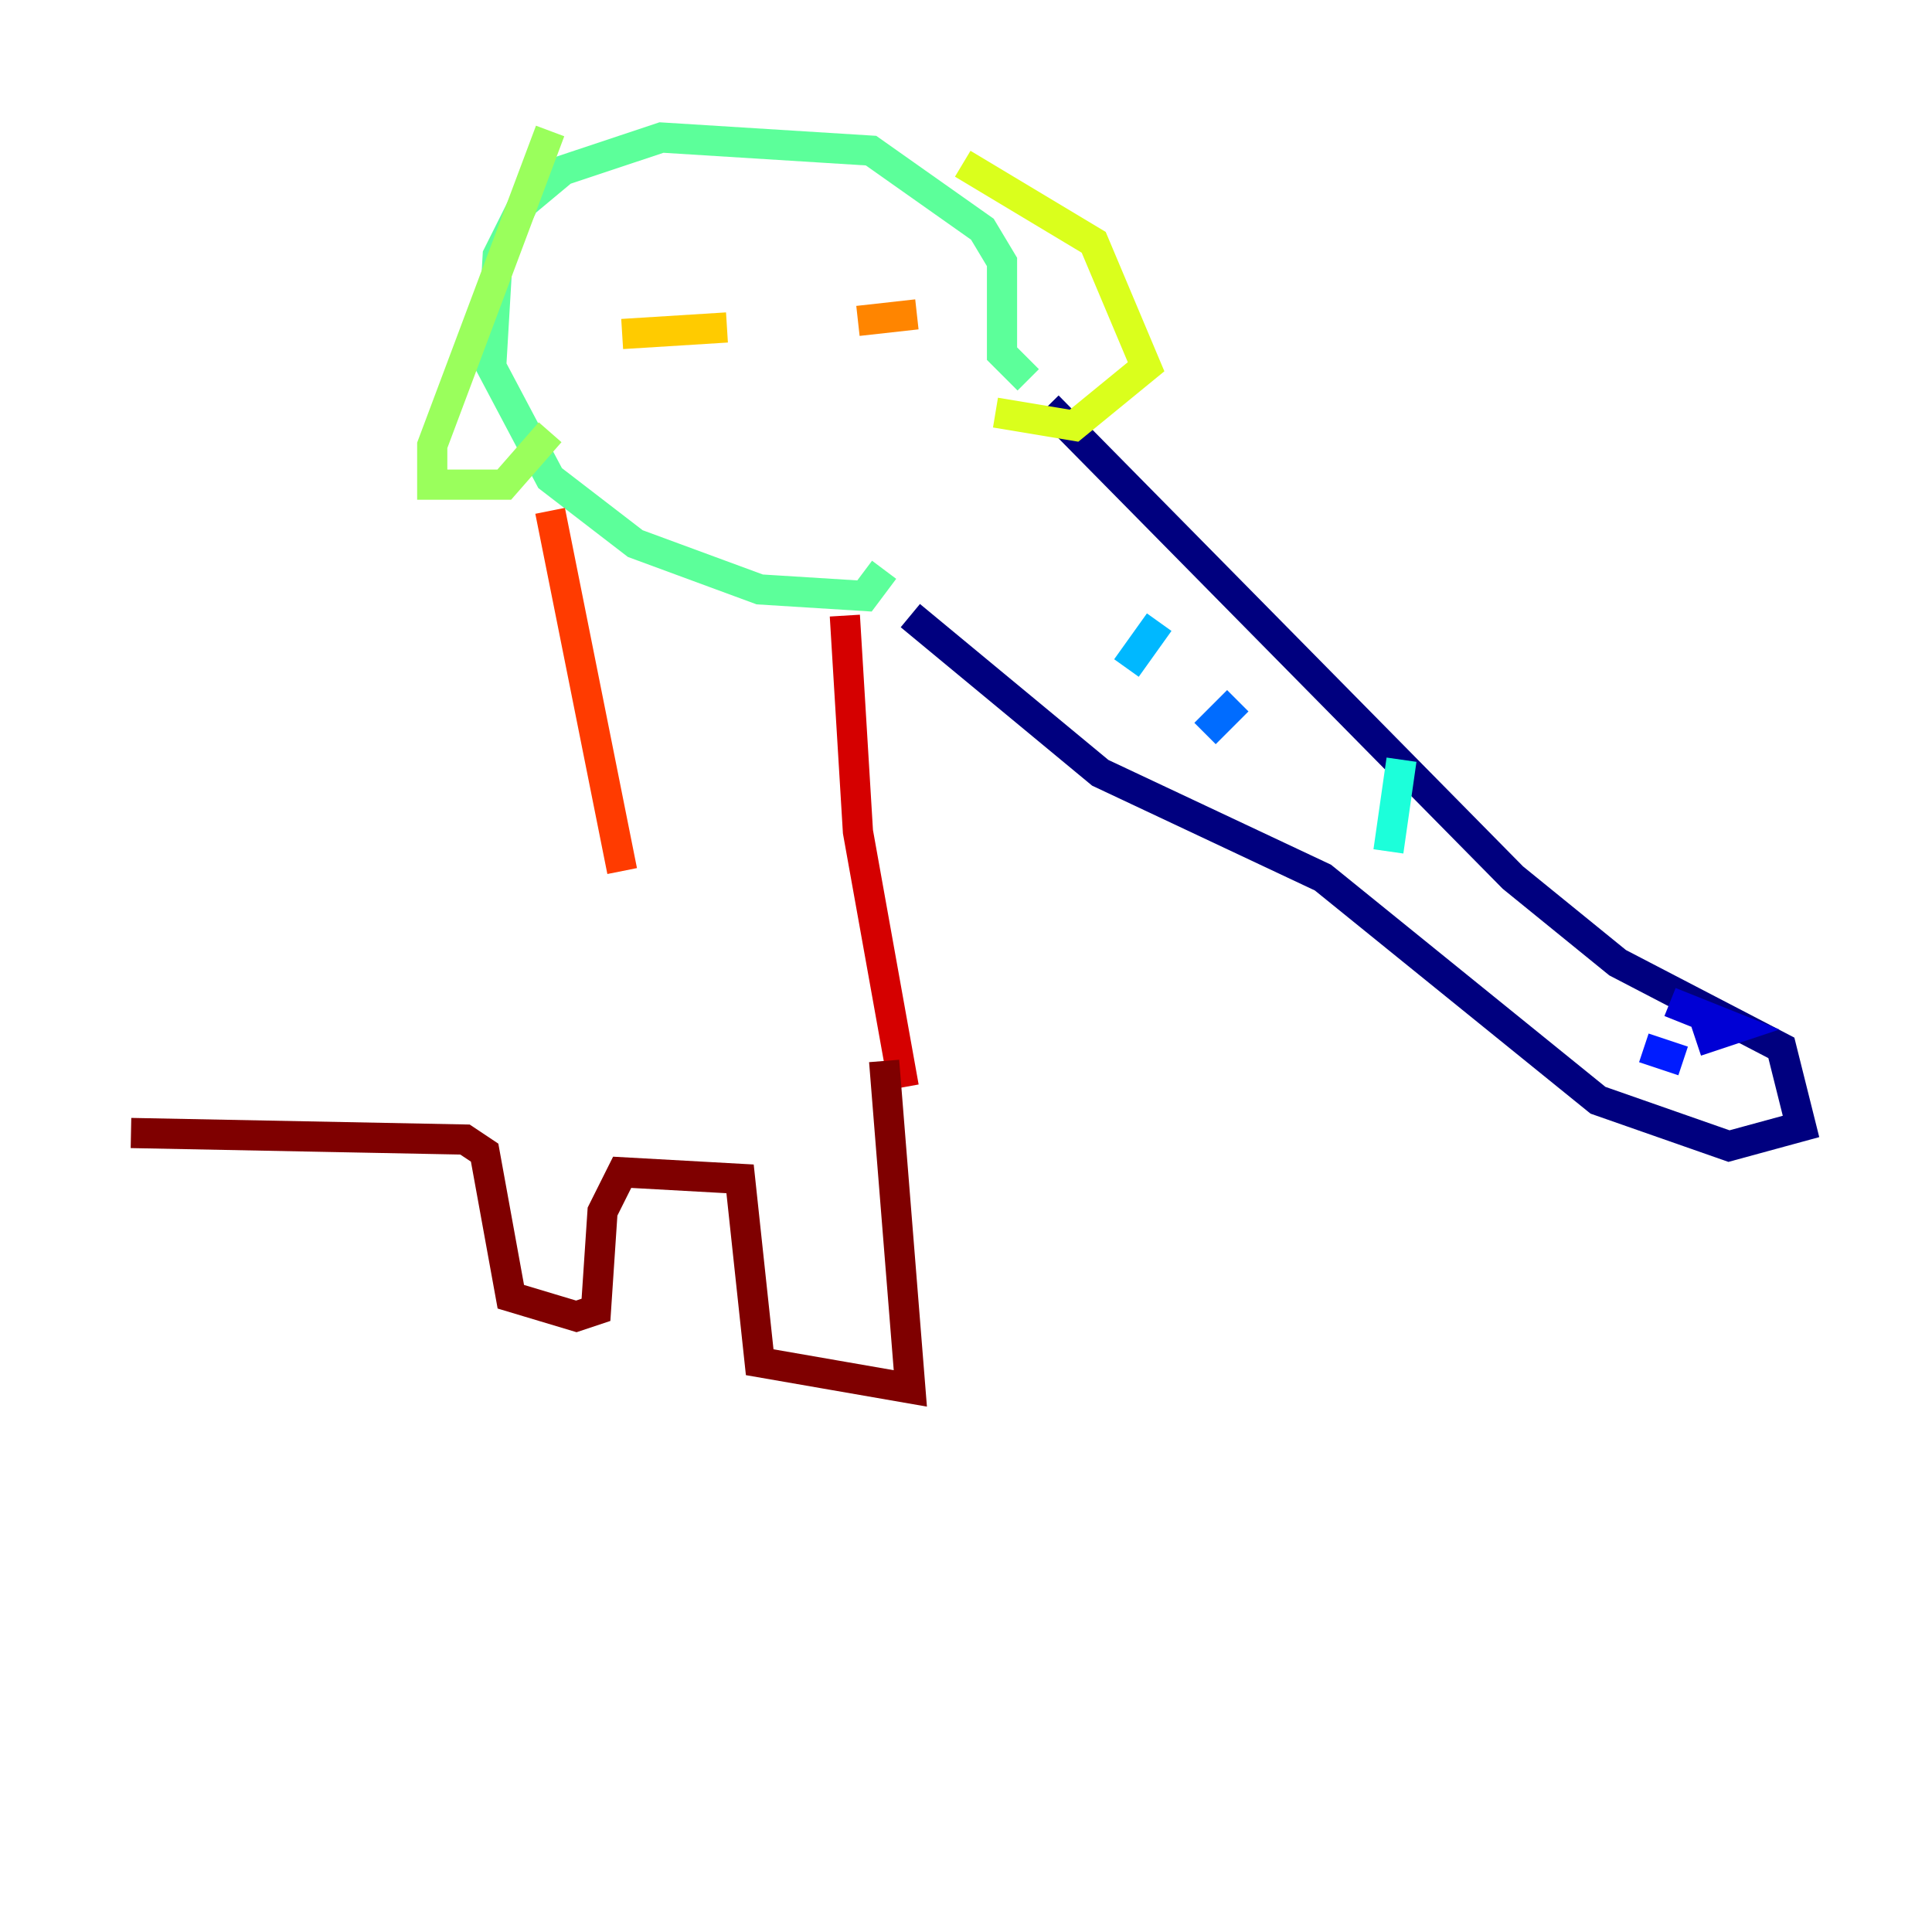 <?xml version="1.0" encoding="utf-8" ?>
<svg baseProfile="tiny" height="128" version="1.2" viewBox="0,0,128,128" width="128" xmlns="http://www.w3.org/2000/svg" xmlns:ev="http://www.w3.org/2001/xml-events" xmlns:xlink="http://www.w3.org/1999/xlink"><defs /><polyline fill="none" points="69.424,26.902 100.231,58.142 107.173,63.783 118.02,69.424 119.322,74.63 114.549,75.932 105.871,72.895 87.647,58.142 72.895,51.2 60.312,40.786" stroke="#00007f" stroke-width="2" /><polyline fill="none" points="110.644,66.386 114.983,68.122 112.38,68.99" stroke="#0000d5" stroke-width="2" /><polyline fill="none" points="108.909,69.424 111.512,70.291" stroke="#001cff" stroke-width="2" /><polyline fill="none" points="79.837,48.597 82.007,46.427" stroke="#006cff" stroke-width="2" /><polyline fill="none" points="74.63,44.258 76.8,41.22" stroke="#00b8ff" stroke-width="2" /><polyline fill="none" points="91.986,56.407 92.854,50.332" stroke="#1cffda" stroke-width="2" /><polyline fill="none" points="68.122,25.166 66.386,23.43 66.386,17.356 65.085,15.186 57.709,9.98 43.824,9.112 37.315,11.281 34.712,13.451 32.976,16.922 32.542,24.298 36.447,31.675 42.088,36.014 50.332,39.051 57.275,39.485 58.576,37.749" stroke="#5cff9a" stroke-width="2" /><polyline fill="none" points="36.447,8.678 28.637,29.505 28.637,32.108 33.41,32.108 36.447,28.637" stroke="#9aff5c" stroke-width="2" /><polyline fill="none" points="63.783,10.848 72.461,16.054 75.932,24.298 71.159,28.203 65.953,27.336" stroke="#daff1c" stroke-width="2" /><polyline fill="none" points="41.22,22.129 48.163,21.695" stroke="#ffcb00" stroke-width="2" /><polyline fill="none" points="56.841,21.261 60.746,20.827" stroke="#ff8500" stroke-width="2" /><polyline fill="none" points="36.447,33.844 41.22,57.709" stroke="#ff3b00" stroke-width="2" /><polyline fill="none" points="55.973,40.786 56.841,55.105 59.878,72.027" stroke="#d50000" stroke-width="2" /><polyline fill="none" points="58.576,70.291 60.312,91.986 50.332,90.251 49.031,78.102 41.22,77.668 39.919,80.271 39.485,86.78 38.183,87.214 33.844,85.912 32.108,76.366 30.807,75.498 8.678,75.064" stroke="#7f0000" stroke-width="2" /></svg>
